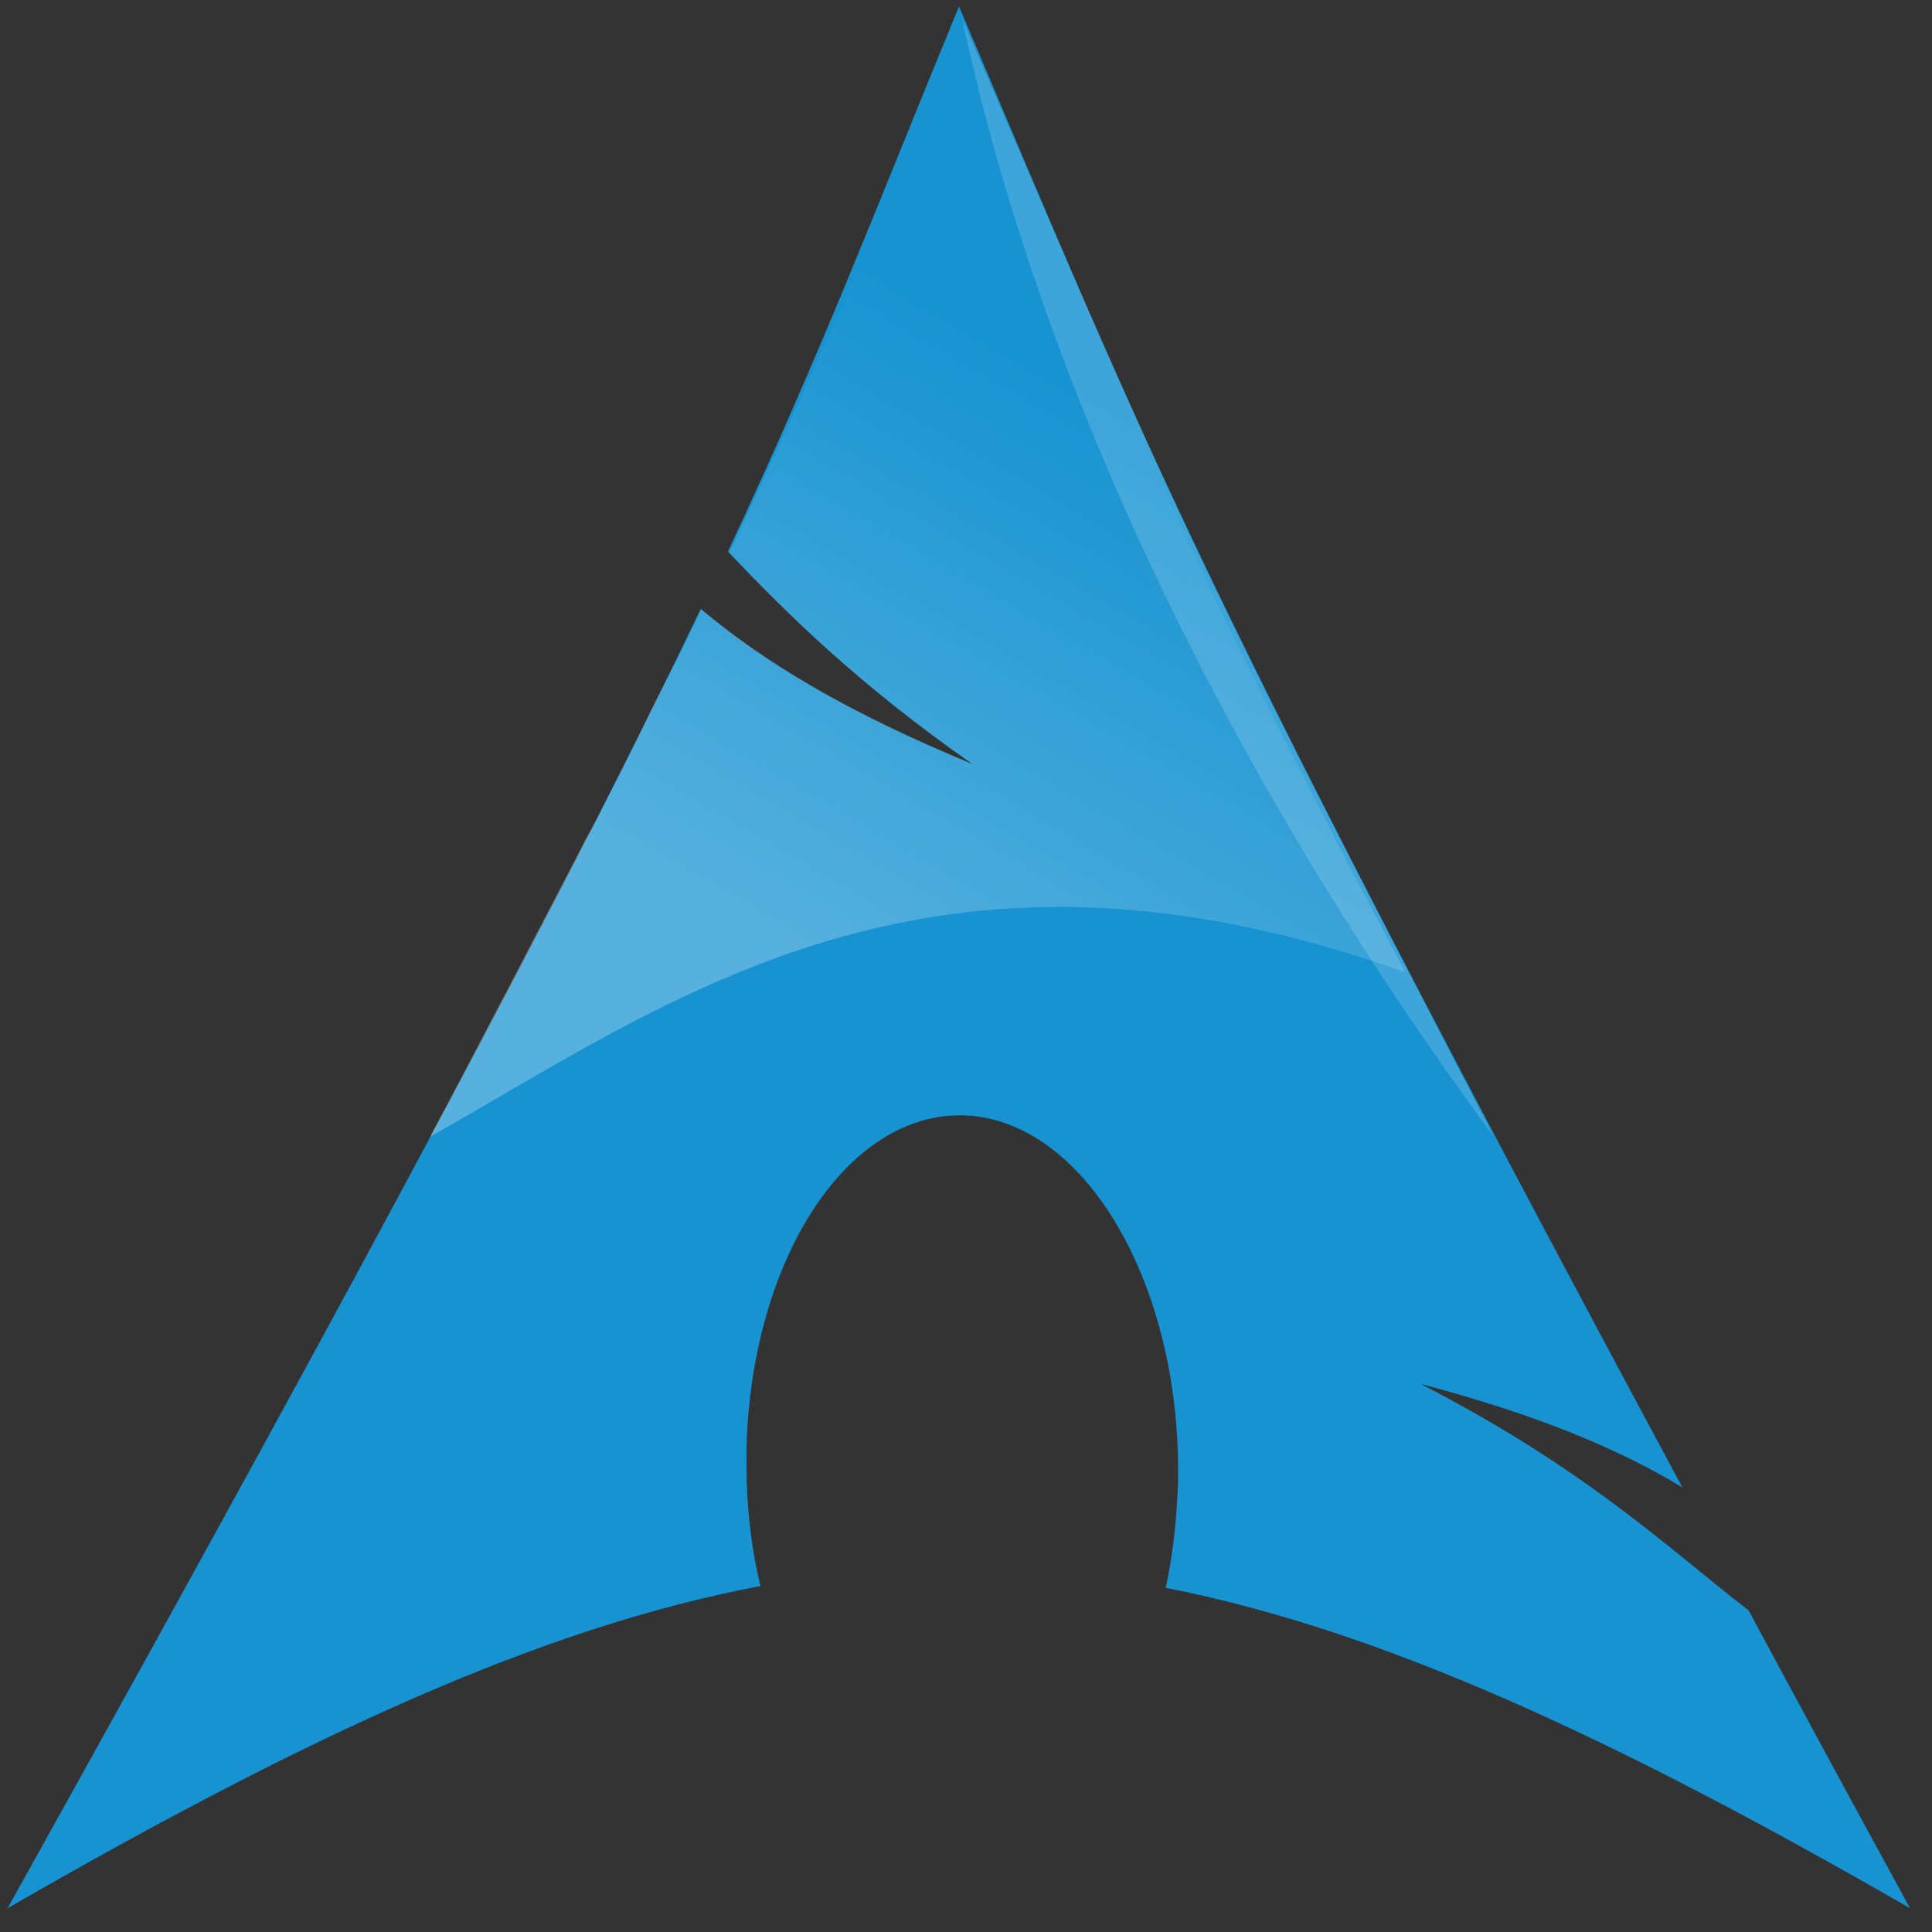 <?xml version="1.0" encoding="UTF-8"?>
<svg xmlns="http://www.w3.org/2000/svg" xmlns:xlink="http://www.w3.org/1999/xlink" width="13px" height="13px" viewBox="0 0 13 13" version="1.1">
<rect x="0" y="0" width="13" height="13" fill="#333333" stroke="none"/>
<defs>
<linearGradient id="linear0" gradientUnits="userSpaceOnUse" x1="0.546" y1="0.269" x2="0.281" y2="0.795" gradientTransform="matrix(6.561,0,0,7.558,2.895,0.091)">
<stop offset="0" style="stop-color:rgb(100%,100%,100%);stop-opacity:0;"/>
<stop offset="1" style="stop-color:rgb(100%,100%,100%);stop-opacity:0.275;"/>
</linearGradient>
</defs>
<g id="surface1">
<path style=" stroke:none;fill-rule:nonzero;fill:rgb(9.02%,57.647%,81.961%);fill-opacity:1;" d="M 6.453 0.043 C 5.879 1.438 5.535 2.352 4.898 3.711 C 5.289 4.121 5.77 4.602 6.543 5.141 C 5.707 4.797 5.141 4.457 4.715 4.098 C 3.902 5.793 2.633 8.207 0.051 12.84 C 2.078 11.672 3.652 10.949 5.117 10.672 C 5.051 10.402 5.02 10.109 5.023 9.805 L 5.023 9.738 C 5.059 8.441 5.73 7.441 6.535 7.508 C 7.332 7.578 7.957 8.688 7.926 9.984 C 7.918 10.23 7.891 10.465 7.844 10.684 C 9.293 10.969 10.852 11.688 12.852 12.84 C 12.457 12.117 12.102 11.461 11.766 10.836 C 11.234 10.426 10.684 9.891 9.559 9.312 C 10.332 9.516 10.887 9.746 11.32 10.008 C 7.898 3.641 7.625 2.793 6.453 0.043 Z M 6.453 0.043 "/>
<path style=" stroke:none;fill-rule:nonzero;fill:rgb(100%,100%,100%);fill-opacity:0.165;" d="M 10.051 7.648 C 7.277 3.883 6.637 0.848 6.473 0.125 C 7.953 3.539 7.941 3.578 10.051 7.648 Z M 10.051 7.648 "/>
<path style=" stroke:none;fill-rule:nonzero;fill:url(#linear0);" d="M 6.477 0.09 C 6.402 0.27 6.336 0.441 6.27 0.605 C 6.199 0.781 6.125 0.957 6.059 1.125 C 5.988 1.289 5.918 1.449 5.852 1.609 C 5.781 1.77 5.719 1.934 5.652 2.094 C 5.582 2.254 5.504 2.414 5.43 2.578 C 5.359 2.746 5.281 2.91 5.199 3.086 C 5.121 3.262 5.035 3.445 4.945 3.637 C 4.934 3.66 4.918 3.691 4.906 3.719 C 5.293 4.129 5.773 4.602 6.543 5.141 C 5.711 4.797 5.145 4.457 4.719 4.098 C 4.695 4.145 4.68 4.184 4.656 4.23 C 4.574 4.402 4.484 4.578 4.387 4.766 C 4.363 4.812 4.348 4.852 4.324 4.898 C 4.227 5.098 4.121 5.305 4.008 5.527 C 3.984 5.574 3.961 5.609 3.938 5.652 C 3.871 5.785 3.648 6.207 3.426 6.637 C 3.293 6.887 3.191 7.09 3.043 7.367 C 3.004 7.445 2.914 7.605 2.895 7.648 C 4.52 6.734 6.27 5.402 9.457 6.543 C 9.297 6.238 9.145 5.957 9.008 5.691 C 8.871 5.426 8.746 5.176 8.625 4.941 C 8.504 4.707 8.398 4.484 8.293 4.273 C 8.191 4.062 8.094 3.863 8.008 3.672 C 7.918 3.484 7.828 3.297 7.75 3.125 C 7.672 2.949 7.598 2.777 7.527 2.609 C 7.453 2.445 7.387 2.277 7.32 2.117 C 7.25 1.953 7.184 1.797 7.121 1.637 C 7.09 1.562 7.066 1.488 7.039 1.418 C 6.859 1 6.688 0.586 6.477 0.09 Z M 6.477 0.09 "/>
</g>
</svg>
